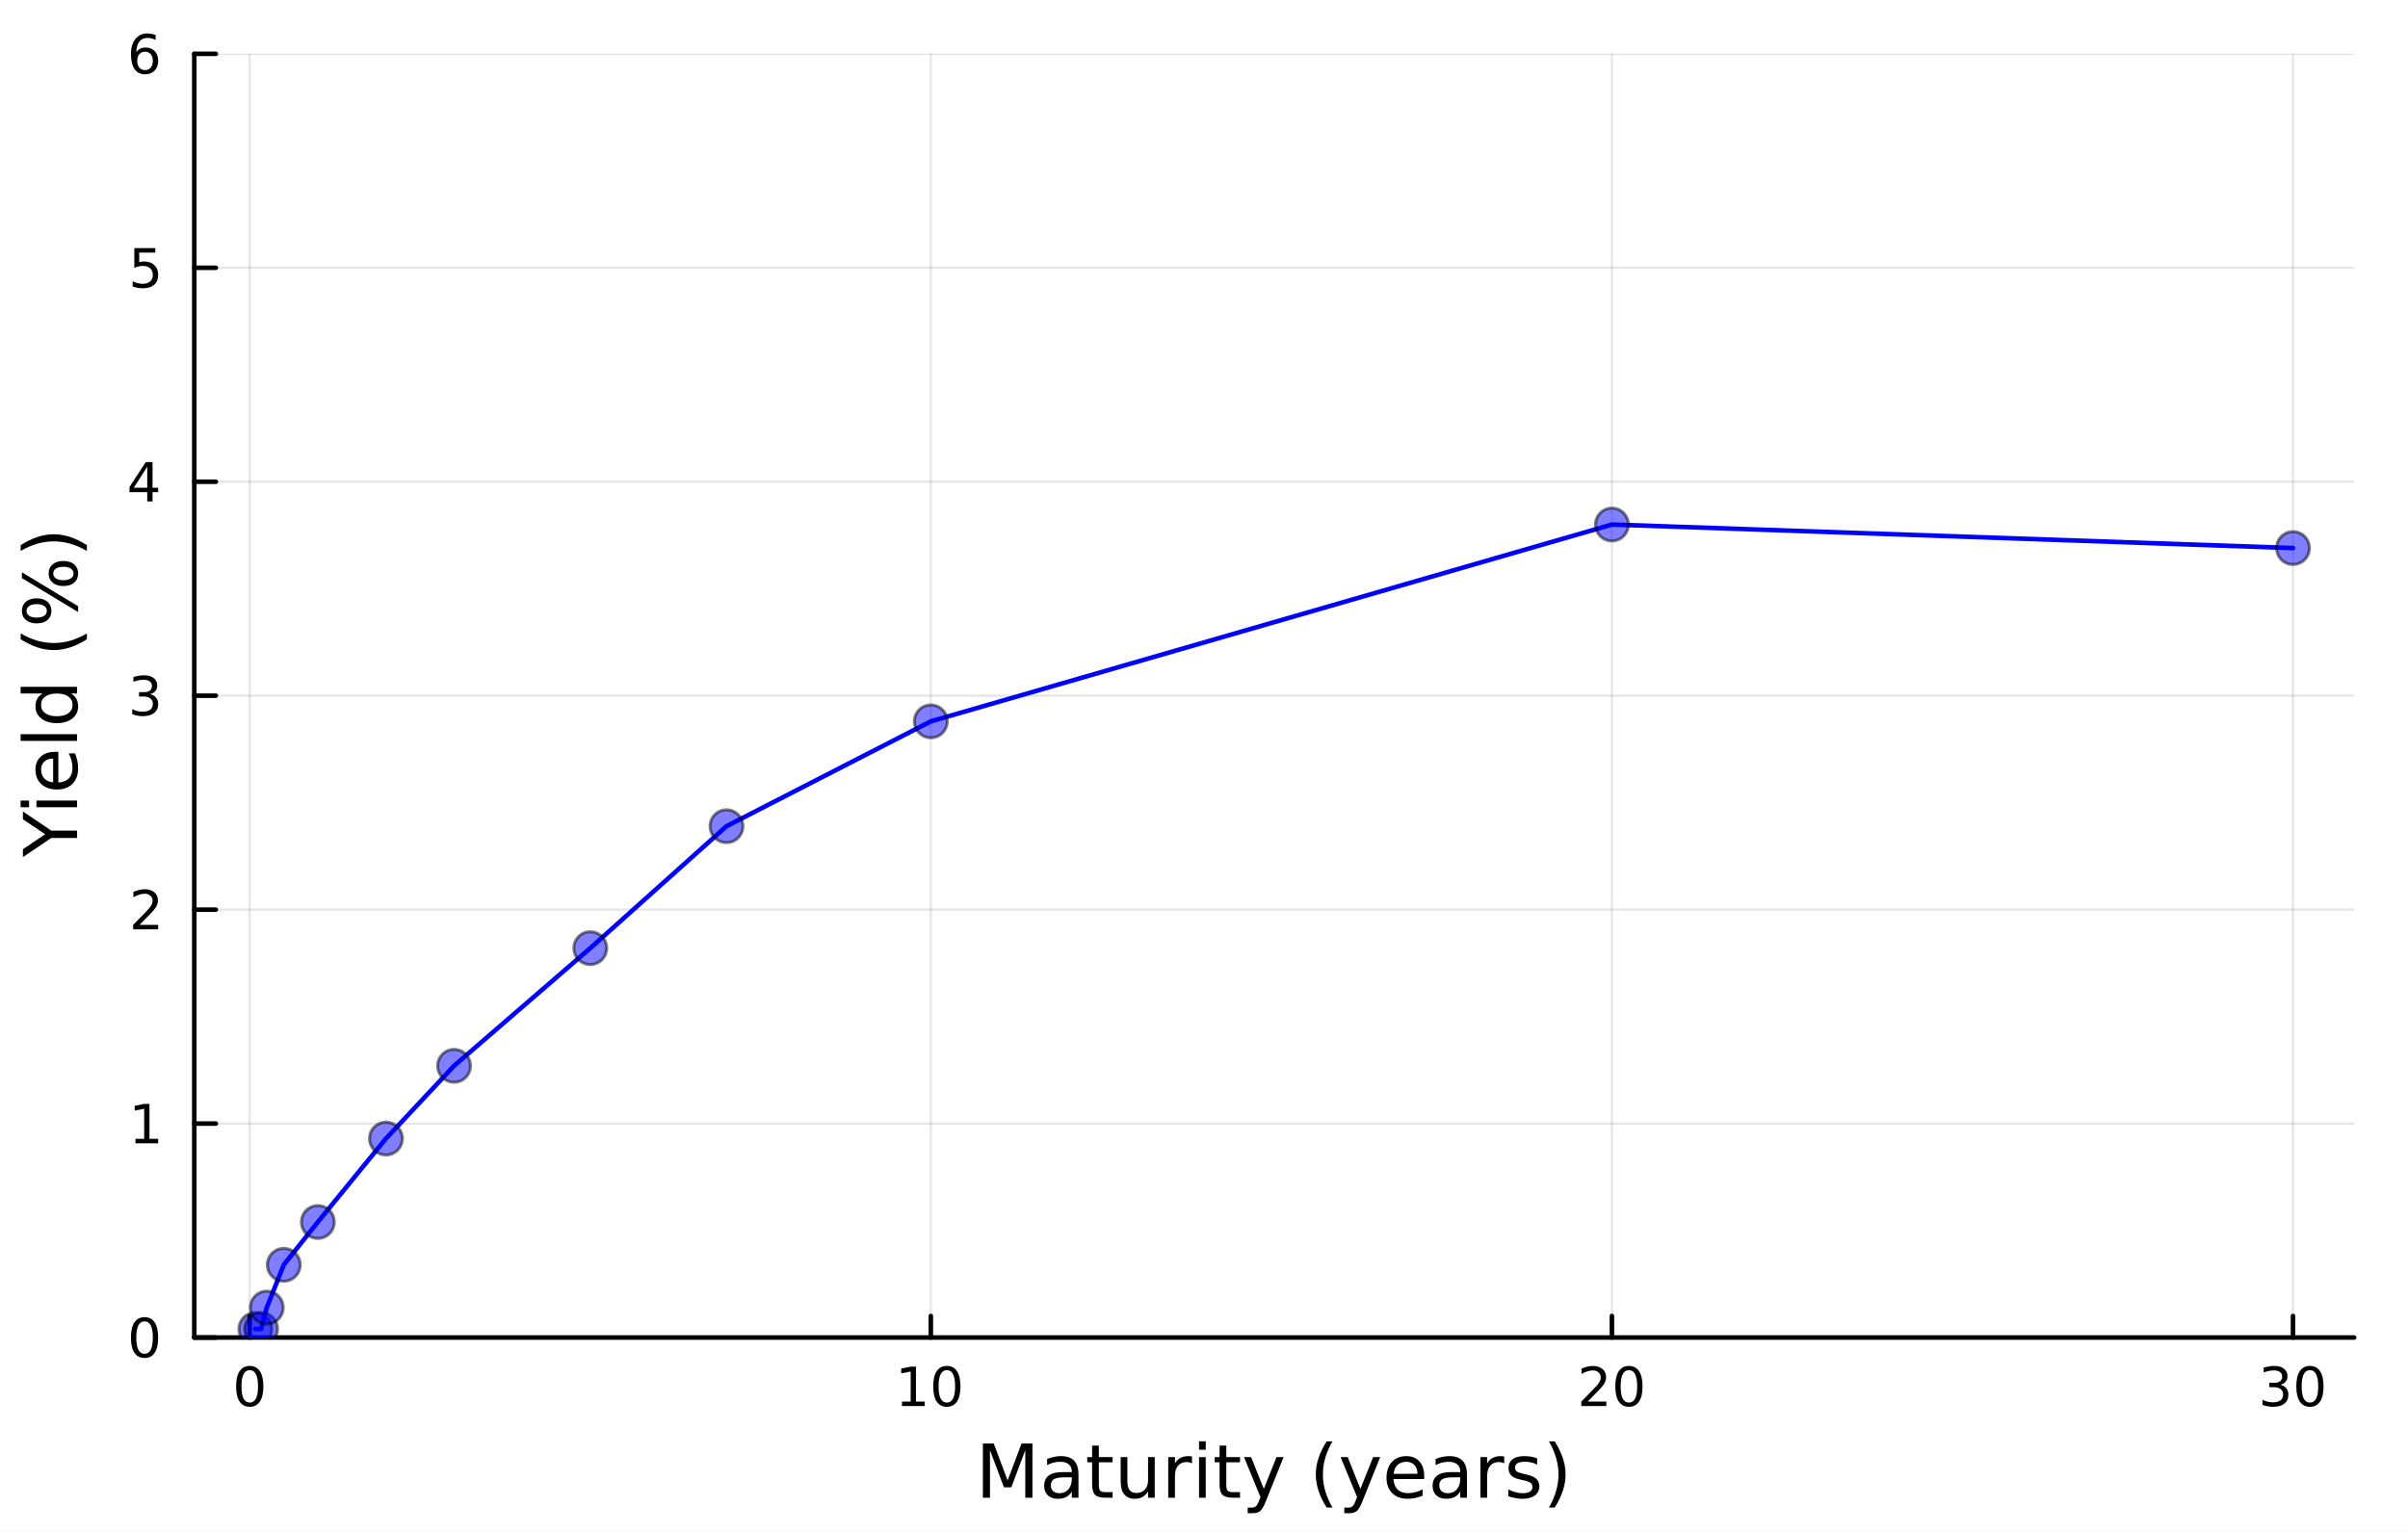 <?xml version="1.0" encoding="utf-8"?>
<svg xmlns="http://www.w3.org/2000/svg" xmlns:xlink="http://www.w3.org/1999/xlink" width="528" height="336" viewBox="0 0 2112 1344">
<rect x="0" y="0" width="2112" height="1344" fill="#808080" stroke="none"/>
<defs>
  <clipPath id="clip020">
    <rect x="0" y="0" width="2112" height="1344"/>
  </clipPath>
</defs>
<path clip-path="url(#clip020)" d="M0 1344 L2112 1344 L2112 0 L0 0  Z" fill="#ffffff" fill-rule="evenodd" fill-opacity="1"/>
<defs>
  <clipPath id="clip021">
    <rect x="422" y="0" width="1479" height="1344"/>
  </clipPath>
</defs>
<path clip-path="url(#clip020)" d="M170.405 1173.47 L2064.76 1173.47 L2064.76 47.244 L170.405 47.244  Z" fill="#ffffff" fill-rule="evenodd" fill-opacity="1"/>
<defs>
  <clipPath id="clip022">
    <rect x="170" y="47" width="1895" height="1127"/>
  </clipPath>
</defs>
<polyline clip-path="url(#clip022)" style="stroke:#000000; stroke-linecap:round; stroke-linejoin:round; stroke-width:2; stroke-opacity:0.1; fill:none" points="219.041,1173.47 219.041,47.244 "/>
<polyline clip-path="url(#clip022)" style="stroke:#000000; stroke-linecap:round; stroke-linejoin:round; stroke-width:2; stroke-opacity:0.1; fill:none" points="816.408,1173.47 816.408,47.244 "/>
<polyline clip-path="url(#clip022)" style="stroke:#000000; stroke-linecap:round; stroke-linejoin:round; stroke-width:2; stroke-opacity:0.1; fill:none" points="1413.78,1173.47 1413.78,47.244 "/>
<polyline clip-path="url(#clip022)" style="stroke:#000000; stroke-linecap:round; stroke-linejoin:round; stroke-width:2; stroke-opacity:0.1; fill:none" points="2011.14,1173.47 2011.14,47.244 "/>
<polyline clip-path="url(#clip020)" style="stroke:#000000; stroke-linecap:round; stroke-linejoin:round; stroke-width:4; stroke-opacity:1; fill:none" points="170.405,1173.47 2064.76,1173.47 "/>
<polyline clip-path="url(#clip020)" style="stroke:#000000; stroke-linecap:round; stroke-linejoin:round; stroke-width:4; stroke-opacity:1; fill:none" points="219.041,1173.47 219.041,1154.57 "/>
<polyline clip-path="url(#clip020)" style="stroke:#000000; stroke-linecap:round; stroke-linejoin:round; stroke-width:4; stroke-opacity:1; fill:none" points="816.408,1173.47 816.408,1154.57 "/>
<polyline clip-path="url(#clip020)" style="stroke:#000000; stroke-linecap:round; stroke-linejoin:round; stroke-width:4; stroke-opacity:1; fill:none" points="1413.78,1173.47 1413.78,1154.57 "/>
<polyline clip-path="url(#clip020)" style="stroke:#000000; stroke-linecap:round; stroke-linejoin:round; stroke-width:4; stroke-opacity:1; fill:none" points="2011.14,1173.47 2011.14,1154.57 "/>
<path clip-path="url(#clip020)" d="M219.041 1202.09 Q215.43 1202.09 213.601 1205.65 Q211.796 1209.19 211.796 1216.32 Q211.796 1223.43 213.601 1226.99 Q215.43 1230.53 219.041 1230.53 Q222.675 1230.53 224.481 1226.99 Q226.309 1223.43 226.309 1216.32 Q226.309 1209.19 224.481 1205.65 Q222.675 1202.09 219.041 1202.09 M219.041 1198.38 Q224.851 1198.38 227.907 1202.99 Q230.985 1207.57 230.985 1216.32 Q230.985 1225.05 227.907 1229.65 Q224.851 1234.24 219.041 1234.24 Q213.231 1234.24 210.152 1229.65 Q207.096 1225.05 207.096 1216.32 Q207.096 1207.57 210.152 1202.99 Q213.231 1198.38 219.041 1198.38 Z" fill="#000000" fill-rule="nonzero" fill-opacity="1" /><path clip-path="url(#clip020)" d="M791.096 1229.63 L798.734 1229.63 L798.734 1203.27 L790.424 1204.93 L790.424 1200.67 L798.688 1199.01 L803.364 1199.01 L803.364 1229.63 L811.003 1229.63 L811.003 1233.57 L791.096 1233.57 L791.096 1229.63 Z" fill="#000000" fill-rule="nonzero" fill-opacity="1" /><path clip-path="url(#clip020)" d="M830.447 1202.09 Q826.836 1202.09 825.007 1205.65 Q823.202 1209.19 823.202 1216.32 Q823.202 1223.43 825.007 1226.99 Q826.836 1230.53 830.447 1230.53 Q834.081 1230.53 835.887 1226.99 Q837.716 1223.43 837.716 1216.32 Q837.716 1209.19 835.887 1205.65 Q834.081 1202.09 830.447 1202.09 M830.447 1198.38 Q836.257 1198.38 839.313 1202.99 Q842.392 1207.57 842.392 1216.32 Q842.392 1225.05 839.313 1229.65 Q836.257 1234.24 830.447 1234.24 Q824.637 1234.24 821.558 1229.65 Q818.503 1225.05 818.503 1216.32 Q818.503 1207.57 821.558 1202.99 Q824.637 1198.38 830.447 1198.38 Z" fill="#000000" fill-rule="nonzero" fill-opacity="1" /><path clip-path="url(#clip020)" d="M1392.55 1229.63 L1408.87 1229.63 L1408.87 1233.57 L1386.92 1233.57 L1386.92 1229.63 Q1389.59 1226.88 1394.17 1222.25 Q1398.78 1217.59 1399.96 1216.25 Q1402.2 1213.73 1403.08 1211.99 Q1403.98 1210.23 1403.98 1208.54 Q1403.98 1205.79 1402.04 1204.05 Q1400.12 1202.32 1397.02 1202.32 Q1394.82 1202.32 1392.36 1203.08 Q1389.93 1203.84 1387.15 1205.4 L1387.15 1200.67 Q1389.98 1199.54 1392.43 1198.96 Q1394.89 1198.38 1396.92 1198.38 Q1402.29 1198.38 1405.49 1201.07 Q1408.68 1203.75 1408.68 1208.24 Q1408.68 1210.37 1407.87 1212.29 Q1407.09 1214.19 1404.98 1216.78 Q1404.4 1217.46 1401.3 1220.67 Q1398.2 1223.87 1392.55 1229.63 Z" fill="#000000" fill-rule="nonzero" fill-opacity="1" /><path clip-path="url(#clip020)" d="M1428.68 1202.09 Q1425.07 1202.09 1423.24 1205.65 Q1421.44 1209.19 1421.44 1216.32 Q1421.44 1223.43 1423.24 1226.99 Q1425.07 1230.53 1428.68 1230.53 Q1432.32 1230.53 1434.12 1226.99 Q1435.95 1223.43 1435.95 1216.32 Q1435.95 1209.19 1434.12 1205.65 Q1432.32 1202.09 1428.68 1202.09 M1428.68 1198.38 Q1434.49 1198.38 1437.55 1202.99 Q1440.63 1207.57 1440.63 1216.32 Q1440.63 1225.05 1437.55 1229.65 Q1434.49 1234.24 1428.68 1234.24 Q1422.87 1234.24 1419.79 1229.65 Q1416.74 1225.05 1416.74 1216.32 Q1416.74 1207.57 1419.79 1202.99 Q1422.87 1198.38 1428.68 1198.38 Z" fill="#000000" fill-rule="nonzero" fill-opacity="1" /><path clip-path="url(#clip020)" d="M1999.98 1214.93 Q2003.34 1215.65 2005.22 1217.92 Q2007.11 1220.19 2007.11 1223.52 Q2007.11 1228.64 2003.6 1231.44 Q2000.08 1234.24 1993.6 1234.24 Q1991.42 1234.24 1989.11 1233.8 Q1986.81 1233.38 1984.36 1232.53 L1984.36 1228.01 Q1986.3 1229.15 1988.62 1229.72 Q1990.93 1230.3 1993.46 1230.3 Q1997.86 1230.3 2000.15 1228.57 Q2002.46 1226.83 2002.46 1223.52 Q2002.46 1220.46 2000.31 1218.75 Q1998.18 1217.02 1994.36 1217.02 L1990.33 1217.02 L1990.33 1213.17 L1994.55 1213.17 Q1997.99 1213.17 1999.82 1211.81 Q2001.65 1210.42 2001.65 1207.83 Q2001.65 1205.16 1999.75 1203.75 Q1997.88 1202.32 1994.36 1202.32 Q1992.44 1202.32 1990.24 1202.73 Q1988.04 1203.15 1985.4 1204.03 L1985.4 1199.86 Q1988.06 1199.12 1990.38 1198.75 Q1992.72 1198.38 1994.78 1198.38 Q2000.1 1198.38 2003.2 1200.81 Q2006.3 1203.22 2006.3 1207.34 Q2006.3 1210.21 2004.66 1212.2 Q2003.02 1214.17 1999.98 1214.93 Z" fill="#000000" fill-rule="nonzero" fill-opacity="1" /><path clip-path="url(#clip020)" d="M2025.98 1202.09 Q2022.37 1202.09 2020.54 1205.65 Q2018.73 1209.19 2018.73 1216.32 Q2018.73 1223.43 2020.54 1226.99 Q2022.37 1230.53 2025.98 1230.53 Q2029.61 1230.53 2031.42 1226.99 Q2033.25 1223.43 2033.25 1216.32 Q2033.25 1209.19 2031.42 1205.65 Q2029.61 1202.09 2025.98 1202.09 M2025.98 1198.38 Q2031.79 1198.38 2034.85 1202.99 Q2037.92 1207.57 2037.92 1216.32 Q2037.92 1225.05 2034.85 1229.65 Q2031.79 1234.24 2025.98 1234.24 Q2020.17 1234.24 2017.09 1229.65 Q2014.04 1225.05 2014.04 1216.32 Q2014.04 1207.57 2017.09 1202.99 Q2020.17 1198.38 2025.98 1198.38 Z" fill="#000000" fill-rule="nonzero" fill-opacity="1" /><path clip-path="url(#clip020)" d="M862.045 1266.49 L871.626 1266.49 L883.752 1298.83 L895.943 1266.49 L905.523 1266.49 L905.523 1314.01 L899.253 1314.01 L899.253 1272.29 L886.999 1304.88 L880.538 1304.88 L868.284 1272.29 L868.284 1314.01 L862.045 1314.01 L862.045 1266.49 Z" fill="#000000" fill-rule="nonzero" fill-opacity="1" /><path clip-path="url(#clip020)" d="M934.232 1296.1 Q927.135 1296.1 924.397 1297.72 Q921.66 1299.34 921.66 1303.26 Q921.66 1306.38 923.697 1308.22 Q925.766 1310.04 929.299 1310.04 Q934.169 1310.04 937.097 1306.6 Q940.057 1303.13 940.057 1297.4 L940.057 1296.1 L934.232 1296.1 M945.913 1293.68 L945.913 1314.01 L940.057 1314.01 L940.057 1308.6 Q938.052 1311.85 935.06 1313.41 Q932.068 1314.94 927.739 1314.94 Q922.265 1314.94 919.018 1311.88 Q915.804 1308.79 915.804 1303.64 Q915.804 1297.62 919.814 1294.57 Q923.856 1291.51 931.845 1291.51 L940.057 1291.51 L940.057 1290.94 Q940.057 1286.9 937.383 1284.7 Q934.742 1282.47 929.935 1282.47 Q926.88 1282.47 923.984 1283.2 Q921.087 1283.94 918.414 1285.4 L918.414 1279.99 Q921.628 1278.75 924.652 1278.14 Q927.676 1277.51 930.54 1277.51 Q938.275 1277.51 942.094 1281.52 Q945.913 1285.53 945.913 1293.68 Z" fill="#000000" fill-rule="nonzero" fill-opacity="1" /><path clip-path="url(#clip020)" d="M963.769 1268.25 L963.769 1278.37 L975.832 1278.37 L975.832 1282.92 L963.769 1282.92 L963.769 1302.27 Q963.769 1306.63 964.947 1307.87 Q966.156 1309.11 969.817 1309.11 L975.832 1309.11 L975.832 1314.01 L969.817 1314.01 Q963.037 1314.01 960.459 1311.5 Q957.881 1308.95 957.881 1302.27 L957.881 1282.92 L953.584 1282.92 L953.584 1278.37 L957.881 1278.37 L957.881 1268.25 L963.769 1268.25 Z" fill="#000000" fill-rule="nonzero" fill-opacity="1" /><path clip-path="url(#clip020)" d="M982.93 1299.95 L982.93 1278.37 L988.786 1278.37 L988.786 1299.72 Q988.786 1304.78 990.76 1307.33 Q992.733 1309.85 996.68 1309.85 Q1001.42 1309.85 1004.16 1306.82 Q1006.93 1303.8 1006.93 1298.58 L1006.93 1278.37 L1012.79 1278.37 L1012.79 1314.01 L1006.93 1314.01 L1006.93 1308.54 Q1004.8 1311.79 1001.96 1313.38 Q999.162 1314.94 995.439 1314.94 Q989.296 1314.94 986.113 1311.12 Q982.93 1307.3 982.93 1299.95 M997.667 1277.51 L997.667 1277.51 Z" fill="#000000" fill-rule="nonzero" fill-opacity="1" /><path clip-path="url(#clip020)" d="M1045.5 1283.84 Q1044.52 1283.27 1043.34 1283.01 Q1042.19 1282.73 1040.79 1282.73 Q1035.83 1282.73 1033.16 1285.97 Q1030.51 1289.19 1030.51 1295.24 L1030.51 1314.01 L1024.63 1314.01 L1024.63 1278.37 L1030.51 1278.37 L1030.51 1283.9 Q1032.36 1280.66 1035.32 1279.1 Q1038.28 1277.51 1042.51 1277.51 Q1043.12 1277.51 1043.85 1277.6 Q1044.58 1277.67 1045.47 1277.83 L1045.5 1283.84 Z" fill="#000000" fill-rule="nonzero" fill-opacity="1" /><path clip-path="url(#clip020)" d="M1051.65 1278.37 L1057.5 1278.37 L1057.5 1314.01 L1051.65 1314.01 L1051.65 1278.37 M1051.65 1264.49 L1057.5 1264.49 L1057.5 1271.91 L1051.65 1271.91 L1051.65 1264.49 Z" fill="#000000" fill-rule="nonzero" fill-opacity="1" /><path clip-path="url(#clip020)" d="M1075.55 1268.25 L1075.55 1278.37 L1087.61 1278.37 L1087.61 1282.92 L1075.55 1282.92 L1075.55 1302.27 Q1075.55 1306.63 1076.73 1307.87 Q1077.94 1309.11 1081.6 1309.11 L1087.61 1309.11 L1087.61 1314.01 L1081.6 1314.01 Q1074.82 1314.01 1072.24 1311.5 Q1069.66 1308.95 1069.66 1302.27 L1069.66 1282.92 L1065.37 1282.92 L1065.37 1278.37 L1069.66 1278.37 L1069.66 1268.25 L1075.55 1268.25 Z" fill="#000000" fill-rule="nonzero" fill-opacity="1" /><path clip-path="url(#clip020)" d="M1110.15 1317.32 Q1107.67 1323.69 1105.31 1325.63 Q1102.96 1327.57 1099.01 1327.57 L1094.33 1327.57 L1094.33 1322.67 L1097.77 1322.67 Q1100.19 1322.67 1101.52 1321.53 Q1102.86 1320.38 1104.48 1316.12 L1105.53 1313.44 L1091.12 1278.37 L1097.32 1278.37 L1108.46 1306.25 L1119.6 1278.37 L1125.81 1278.37 L1110.15 1317.32 Z" fill="#000000" fill-rule="nonzero" fill-opacity="1" /><path clip-path="url(#clip020)" d="M1168.68 1264.55 Q1164.42 1271.87 1162.35 1279.04 Q1160.28 1286.2 1160.28 1293.55 Q1160.28 1300.9 1162.35 1308.13 Q1164.45 1315.32 1168.68 1322.61 L1163.59 1322.61 Q1158.81 1315.13 1156.43 1307.9 Q1154.07 1300.68 1154.07 1293.55 Q1154.07 1286.45 1156.43 1279.26 Q1158.78 1272.06 1163.59 1264.55 L1168.68 1264.55 Z" fill="#000000" fill-rule="nonzero" fill-opacity="1" /><path clip-path="url(#clip020)" d="M1194.88 1317.32 Q1192.39 1323.69 1190.04 1325.63 Q1187.68 1327.57 1183.74 1327.57 L1179.06 1327.57 L1179.06 1322.67 L1182.49 1322.67 Q1184.91 1322.67 1186.25 1321.53 Q1187.59 1320.38 1189.21 1316.12 L1190.26 1313.44 L1175.84 1278.37 L1182.05 1278.37 L1193.19 1306.25 L1204.33 1278.37 L1210.54 1278.37 L1194.88 1317.32 Z" fill="#000000" fill-rule="nonzero" fill-opacity="1" /><path clip-path="url(#clip020)" d="M1249.11 1294.73 L1249.11 1297.59 L1222.19 1297.59 Q1222.57 1303.64 1225.81 1306.82 Q1229.09 1309.97 1234.92 1309.97 Q1238.29 1309.97 1241.44 1309.14 Q1244.62 1308.32 1247.74 1306.66 L1247.74 1312.2 Q1244.59 1313.54 1241.28 1314.24 Q1237.97 1314.94 1234.57 1314.94 Q1226.04 1314.94 1221.04 1309.97 Q1216.07 1305.01 1216.07 1296.54 Q1216.07 1287.79 1220.78 1282.66 Q1225.53 1277.51 1233.55 1277.51 Q1240.74 1277.51 1244.91 1282.15 Q1249.11 1286.77 1249.11 1294.73 M1243.26 1293.01 Q1243.19 1288.2 1240.55 1285.34 Q1237.94 1282.47 1233.61 1282.47 Q1228.71 1282.47 1225.75 1285.24 Q1222.82 1288.01 1222.38 1293.04 L1243.26 1293.01 Z" fill="#000000" fill-rule="nonzero" fill-opacity="1" /><path clip-path="url(#clip020)" d="M1274.92 1296.1 Q1267.83 1296.1 1265.09 1297.72 Q1262.35 1299.34 1262.35 1303.26 Q1262.35 1306.38 1264.39 1308.22 Q1266.46 1310.04 1269.99 1310.04 Q1274.86 1310.04 1277.79 1306.6 Q1280.75 1303.13 1280.75 1297.4 L1280.75 1296.1 L1274.92 1296.1 M1286.61 1293.68 L1286.61 1314.01 L1280.75 1314.01 L1280.75 1308.6 Q1278.74 1311.85 1275.75 1313.41 Q1272.76 1314.94 1268.43 1314.94 Q1262.96 1314.94 1259.71 1311.88 Q1256.5 1308.79 1256.5 1303.64 Q1256.5 1297.62 1260.51 1294.57 Q1264.55 1291.51 1272.54 1291.51 L1280.75 1291.51 L1280.75 1290.94 Q1280.75 1286.9 1278.08 1284.7 Q1275.43 1282.47 1270.63 1282.47 Q1267.57 1282.47 1264.68 1283.2 Q1261.78 1283.94 1259.11 1285.4 L1259.11 1279.99 Q1262.32 1278.75 1265.34 1278.14 Q1268.37 1277.51 1271.23 1277.51 Q1278.97 1277.51 1282.79 1281.52 Q1286.61 1285.53 1286.61 1293.68 Z" fill="#000000" fill-rule="nonzero" fill-opacity="1" /><path clip-path="url(#clip020)" d="M1319.33 1283.84 Q1318.34 1283.27 1317.16 1283.01 Q1316.02 1282.73 1314.62 1282.73 Q1309.65 1282.73 1306.98 1285.97 Q1304.33 1289.19 1304.33 1295.24 L1304.33 1314.01 L1298.45 1314.01 L1298.45 1278.37 L1304.33 1278.37 L1304.33 1283.9 Q1306.18 1280.66 1309.14 1279.1 Q1312.1 1277.51 1316.33 1277.51 Q1316.94 1277.51 1317.67 1277.6 Q1318.4 1277.67 1319.29 1277.83 L1319.33 1283.84 Z" fill="#000000" fill-rule="nonzero" fill-opacity="1" /><path clip-path="url(#clip020)" d="M1348.19 1279.42 L1348.19 1284.96 Q1345.71 1283.68 1343.04 1283.05 Q1340.36 1282.41 1337.5 1282.41 Q1333.14 1282.41 1330.94 1283.75 Q1328.78 1285.08 1328.78 1287.76 Q1328.78 1289.79 1330.34 1290.97 Q1331.9 1292.12 1336.61 1293.17 L1338.61 1293.61 Q1344.85 1294.95 1347.46 1297.4 Q1350.1 1299.82 1350.1 1304.18 Q1350.1 1309.14 1346.16 1312.04 Q1342.24 1314.94 1335.37 1314.94 Q1332.5 1314.94 1329.38 1314.36 Q1326.3 1313.82 1322.86 1312.71 L1322.86 1306.66 Q1326.11 1308.35 1329.26 1309.21 Q1332.41 1310.04 1335.49 1310.04 Q1339.63 1310.04 1341.86 1308.64 Q1344.09 1307.2 1344.09 1304.63 Q1344.09 1302.24 1342.47 1300.97 Q1340.87 1299.69 1335.43 1298.51 L1333.39 1298.04 Q1327.95 1296.89 1325.53 1294.54 Q1323.11 1292.15 1323.11 1288.01 Q1323.11 1282.98 1326.68 1280.24 Q1330.24 1277.51 1336.8 1277.51 Q1340.05 1277.51 1342.91 1277.98 Q1345.78 1278.46 1348.19 1279.42 Z" fill="#000000" fill-rule="nonzero" fill-opacity="1" /><path clip-path="url(#clip020)" d="M1358.51 1264.55 L1363.6 1264.55 Q1368.37 1272.06 1370.73 1279.26 Q1373.12 1286.45 1373.12 1293.55 Q1373.12 1300.68 1370.73 1307.9 Q1368.37 1315.13 1363.6 1322.61 L1358.51 1322.61 Q1362.74 1315.32 1364.81 1308.13 Q1366.91 1300.9 1366.91 1293.55 Q1366.91 1286.2 1364.81 1279.04 Q1362.74 1271.87 1358.51 1264.55 Z" fill="#000000" fill-rule="nonzero" fill-opacity="1" /><polyline clip-path="url(#clip022)" style="stroke:#000000; stroke-linecap:round; stroke-linejoin:round; stroke-width:2; stroke-opacity:0.1; fill:none" points="170.405,1173.47 2064.76,1173.47 "/>
<polyline clip-path="url(#clip022)" style="stroke:#000000; stroke-linecap:round; stroke-linejoin:round; stroke-width:2; stroke-opacity:0.1; fill:none" points="170.405,985.766 2064.76,985.766 "/>
<polyline clip-path="url(#clip022)" style="stroke:#000000; stroke-linecap:round; stroke-linejoin:round; stroke-width:2; stroke-opacity:0.1; fill:none" points="170.405,798.062 2064.76,798.062 "/>
<polyline clip-path="url(#clip022)" style="stroke:#000000; stroke-linecap:round; stroke-linejoin:round; stroke-width:2; stroke-opacity:0.1; fill:none" points="170.405,610.357 2064.76,610.357 "/>
<polyline clip-path="url(#clip022)" style="stroke:#000000; stroke-linecap:round; stroke-linejoin:round; stroke-width:2; stroke-opacity:0.1; fill:none" points="170.405,422.653 2064.76,422.653 "/>
<polyline clip-path="url(#clip022)" style="stroke:#000000; stroke-linecap:round; stroke-linejoin:round; stroke-width:2; stroke-opacity:0.1; fill:none" points="170.405,234.949 2064.76,234.949 "/>
<polyline clip-path="url(#clip022)" style="stroke:#000000; stroke-linecap:round; stroke-linejoin:round; stroke-width:2; stroke-opacity:0.1; fill:none" points="170.405,47.244 2064.76,47.244 "/>
<polyline clip-path="url(#clip020)" style="stroke:#000000; stroke-linecap:round; stroke-linejoin:round; stroke-width:4; stroke-opacity:1; fill:none" points="170.405,1173.47 170.405,47.244 "/>
<polyline clip-path="url(#clip020)" style="stroke:#000000; stroke-linecap:round; stroke-linejoin:round; stroke-width:4; stroke-opacity:1; fill:none" points="170.405,1173.47 189.303,1173.47 "/>
<polyline clip-path="url(#clip020)" style="stroke:#000000; stroke-linecap:round; stroke-linejoin:round; stroke-width:4; stroke-opacity:1; fill:none" points="170.405,985.766 189.303,985.766 "/>
<polyline clip-path="url(#clip020)" style="stroke:#000000; stroke-linecap:round; stroke-linejoin:round; stroke-width:4; stroke-opacity:1; fill:none" points="170.405,798.062 189.303,798.062 "/>
<polyline clip-path="url(#clip020)" style="stroke:#000000; stroke-linecap:round; stroke-linejoin:round; stroke-width:4; stroke-opacity:1; fill:none" points="170.405,610.357 189.303,610.357 "/>
<polyline clip-path="url(#clip020)" style="stroke:#000000; stroke-linecap:round; stroke-linejoin:round; stroke-width:4; stroke-opacity:1; fill:none" points="170.405,422.653 189.303,422.653 "/>
<polyline clip-path="url(#clip020)" style="stroke:#000000; stroke-linecap:round; stroke-linejoin:round; stroke-width:4; stroke-opacity:1; fill:none" points="170.405,234.949 189.303,234.949 "/>
<polyline clip-path="url(#clip020)" style="stroke:#000000; stroke-linecap:round; stroke-linejoin:round; stroke-width:4; stroke-opacity:1; fill:none" points="170.405,47.244 189.303,47.244 "/>
<path clip-path="url(#clip020)" d="M126.781 1159.27 Q123.17 1159.27 121.341 1162.83 Q119.535 1166.38 119.535 1173.51 Q119.535 1180.61 121.341 1184.18 Q123.17 1187.72 126.781 1187.72 Q130.415 1187.72 132.221 1184.18 Q134.049 1180.61 134.049 1173.51 Q134.049 1166.38 132.221 1162.83 Q130.415 1159.27 126.781 1159.27 M126.781 1155.57 Q132.591 1155.57 135.647 1160.17 Q138.725 1164.76 138.725 1173.51 Q138.725 1182.23 135.647 1186.84 Q132.591 1191.42 126.781 1191.42 Q120.971 1191.42 117.892 1186.84 Q114.836 1182.23 114.836 1173.51 Q114.836 1164.76 117.892 1160.17 Q120.971 1155.57 126.781 1155.57 Z" fill="#000000" fill-rule="nonzero" fill-opacity="1" /><path clip-path="url(#clip020)" d="M118.818 999.111 L126.457 999.111 L126.457 972.746 L118.147 974.412 L118.147 970.153 L126.41 968.486 L131.086 968.486 L131.086 999.111 L138.725 999.111 L138.725 1003.05 L118.818 1003.05 L118.818 999.111 Z" fill="#000000" fill-rule="nonzero" fill-opacity="1" /><path clip-path="url(#clip020)" d="M122.406 811.407 L138.725 811.407 L138.725 815.342 L116.781 815.342 L116.781 811.407 Q119.443 808.652 124.026 804.022 Q128.633 799.37 129.813 798.027 Q132.059 795.504 132.938 793.768 Q133.841 792.009 133.841 790.319 Q133.841 787.564 131.897 785.828 Q129.975 784.092 126.873 784.092 Q124.674 784.092 122.221 784.856 Q119.79 785.62 117.012 787.171 L117.012 782.449 Q119.836 781.314 122.29 780.736 Q124.744 780.157 126.781 780.157 Q132.151 780.157 135.346 782.842 Q138.54 785.527 138.54 790.018 Q138.54 792.148 137.73 794.069 Q136.943 795.967 134.836 798.56 Q134.258 799.231 131.156 802.448 Q128.054 805.643 122.406 811.407 Z" fill="#000000" fill-rule="nonzero" fill-opacity="1" /><path clip-path="url(#clip020)" d="M131.596 609.003 Q134.952 609.721 136.827 611.989 Q138.725 614.258 138.725 617.591 Q138.725 622.707 135.207 625.508 Q131.688 628.309 125.207 628.309 Q123.031 628.309 120.716 627.869 Q118.424 627.452 115.971 626.596 L115.971 622.082 Q117.915 623.216 120.23 623.795 Q122.545 624.374 125.068 624.374 Q129.466 624.374 131.758 622.637 Q134.072 620.901 134.072 617.591 Q134.072 614.536 131.92 612.823 Q129.79 611.087 125.971 611.087 L121.943 611.087 L121.943 607.244 L126.156 607.244 Q129.605 607.244 131.434 605.878 Q133.262 604.489 133.262 601.897 Q133.262 599.235 131.364 597.823 Q129.489 596.388 125.971 596.388 Q124.049 596.388 121.85 596.804 Q119.651 597.221 117.012 598.101 L117.012 593.934 Q119.674 593.193 121.989 592.823 Q124.327 592.452 126.387 592.452 Q131.711 592.452 134.813 594.883 Q137.915 597.29 137.915 601.411 Q137.915 604.281 136.272 606.272 Q134.628 608.239 131.596 609.003 Z" fill="#000000" fill-rule="nonzero" fill-opacity="1" /><path clip-path="url(#clip020)" d="M129.142 409.447 L117.336 427.896 L129.142 427.896 L129.142 409.447 M127.915 405.373 L133.795 405.373 L133.795 427.896 L138.725 427.896 L138.725 431.785 L133.795 431.785 L133.795 439.933 L129.142 439.933 L129.142 431.785 L113.54 431.785 L113.54 427.271 L127.915 405.373 Z" fill="#000000" fill-rule="nonzero" fill-opacity="1" /><path clip-path="url(#clip020)" d="M117.823 217.669 L136.179 217.669 L136.179 221.604 L122.105 221.604 L122.105 230.076 Q123.123 229.729 124.142 229.567 Q125.16 229.381 126.179 229.381 Q131.966 229.381 135.346 232.553 Q138.725 235.724 138.725 241.141 Q138.725 246.719 135.253 249.821 Q131.781 252.9 125.461 252.9 Q123.285 252.9 121.017 252.529 Q118.772 252.159 116.364 251.418 L116.364 246.719 Q118.448 247.854 120.67 248.409 Q122.892 248.965 125.369 248.965 Q129.373 248.965 131.711 246.858 Q134.049 244.752 134.049 241.141 Q134.049 237.53 131.711 235.423 Q129.373 233.317 125.369 233.317 Q123.494 233.317 121.619 233.733 Q119.767 234.15 117.823 235.03 L117.823 217.669 Z" fill="#000000" fill-rule="nonzero" fill-opacity="1" /><path clip-path="url(#clip020)" d="M127.197 45.381 Q124.049 45.381 122.198 47.533 Q120.369 49.686 120.369 53.436 Q120.369 57.163 122.198 59.339 Q124.049 61.492 127.197 61.492 Q130.346 61.492 132.174 59.339 Q134.026 57.163 134.026 53.436 Q134.026 49.686 132.174 47.533 Q130.346 45.381 127.197 45.381 M136.48 30.728 L136.48 34.987 Q134.721 34.154 132.915 33.714 Q131.133 33.274 129.373 33.274 Q124.744 33.274 122.29 36.399 Q119.86 39.524 119.512 45.844 Q120.878 43.83 122.938 42.765 Q124.998 41.677 127.475 41.677 Q132.684 41.677 135.693 44.848 Q138.725 47.996 138.725 53.436 Q138.725 58.76 135.577 61.978 Q132.429 65.195 127.197 65.195 Q121.202 65.195 118.031 60.612 Q114.86 56.006 114.86 47.279 Q114.86 39.084 118.748 34.223 Q122.637 29.339 129.188 29.339 Q130.947 29.339 132.73 29.686 Q134.535 30.034 136.48 30.728 Z" fill="#000000" fill-rule="nonzero" fill-opacity="1" /><path clip-path="url(#clip020)" d="M20.084 751.978 L20.084 745.072 L39.627 731.895 L20.084 718.813 L20.084 711.906 L44.974 728.712 L67.604 728.712 L67.604 735.173 L44.974 735.173 L20.084 751.978 Z" fill="#000000" fill-rule="nonzero" fill-opacity="1" /><path clip-path="url(#clip020)" d="M31.956 708.214 L31.956 702.358 L67.604 702.358 L67.604 708.214 L31.956 708.214 M18.079 708.214 L18.079 702.358 L25.495 702.358 L25.495 708.214 L18.079 708.214 Z" fill="#000000" fill-rule="nonzero" fill-opacity="1" /><path clip-path="url(#clip020)" d="M48.316 659.612 L51.181 659.612 L51.181 686.539 Q57.228 686.157 60.411 682.911 Q63.562 679.632 63.562 673.808 Q63.562 670.434 62.734 667.283 Q61.907 664.1 60.252 660.981 L65.79 660.981 Q67.127 664.132 67.827 667.442 Q68.527 670.752 68.527 674.158 Q68.527 682.688 63.562 687.685 Q58.597 692.65 50.13 692.65 Q41.377 692.65 36.253 687.939 Q31.097 683.197 31.097 675.176 Q31.097 667.983 35.744 663.813 Q40.359 659.612 48.316 659.612 M46.597 665.469 Q41.791 665.532 38.927 668.174 Q36.062 670.784 36.062 675.113 Q36.062 680.014 38.831 682.974 Q41.6 685.902 46.629 686.348 L46.597 665.469 Z" fill="#000000" fill-rule="nonzero" fill-opacity="1" /><path clip-path="url(#clip020)" d="M18.079 650 L18.079 644.143 L67.604 644.143 L67.604 650 L18.079 650 Z" fill="#000000" fill-rule="nonzero" fill-opacity="1" /><path clip-path="url(#clip020)" d="M37.367 608.432 L18.079 608.432 L18.079 602.575 L67.604 602.575 L67.604 608.432 L62.257 608.432 Q65.44 610.278 66.999 613.111 Q68.527 615.912 68.527 619.858 Q68.527 626.319 63.371 630.393 Q58.215 634.436 49.812 634.436 Q41.409 634.436 36.253 630.393 Q31.097 626.319 31.097 619.858 Q31.097 615.912 32.656 613.111 Q34.184 610.278 37.367 608.432 M49.812 628.388 Q56.273 628.388 59.965 625.747 Q63.626 623.073 63.626 618.426 Q63.626 613.779 59.965 611.105 Q56.273 608.432 49.812 608.432 Q43.351 608.432 39.691 611.105 Q35.998 613.779 35.998 618.426 Q35.998 623.073 39.691 625.747 Q43.351 628.388 49.812 628.388 Z" fill="#000000" fill-rule="nonzero" fill-opacity="1" /><path clip-path="url(#clip020)" d="M18.143 555.724 Q25.463 559.989 32.625 562.058 Q39.786 564.126 47.138 564.126 Q54.491 564.126 61.716 562.058 Q68.909 559.957 76.198 555.724 L76.198 560.816 Q68.718 565.591 61.493 567.978 Q54.268 570.333 47.138 570.333 Q40.041 570.333 32.847 567.978 Q25.654 565.622 18.143 560.816 L18.143 555.724 Z" fill="#000000" fill-rule="nonzero" fill-opacity="1" /><path clip-path="url(#clip020)" d="M46.693 503.111 Q46.693 505.88 49.048 507.472 Q51.403 509.031 55.605 509.031 Q59.742 509.031 62.13 507.472 Q64.485 505.88 64.485 503.111 Q64.485 500.406 62.13 498.846 Q59.742 497.255 55.605 497.255 Q51.435 497.255 49.08 498.846 Q46.693 500.406 46.693 503.111 M42.651 503.111 Q42.651 498.082 46.152 495.122 Q49.653 492.162 55.605 492.162 Q61.557 492.162 65.058 495.154 Q68.527 498.114 68.527 503.111 Q68.527 508.204 65.058 511.164 Q61.557 514.124 55.605 514.124 Q49.621 514.124 46.152 511.164 Q42.651 508.172 42.651 503.111 M23.267 535.958 Q23.267 538.695 25.654 540.287 Q28.009 541.847 32.147 541.847 Q36.349 541.847 38.704 540.287 Q41.059 538.727 41.059 535.958 Q41.059 533.189 38.704 531.63 Q36.349 530.038 32.147 530.038 Q28.041 530.038 25.654 531.63 Q23.267 533.221 23.267 535.958 M19.225 507.217 L19.225 502.124 L68.527 531.852 L68.527 536.945 L19.225 507.217 M19.225 535.958 Q19.225 530.929 22.726 527.937 Q26.195 524.946 32.147 524.946 Q38.163 524.946 41.632 527.937 Q45.101 530.897 45.101 535.958 Q45.101 541.019 41.632 543.979 Q38.131 546.907 32.147 546.907 Q26.227 546.907 22.726 543.947 Q19.225 540.987 19.225 535.958 Z" fill="#000000" fill-rule="nonzero" fill-opacity="1" /><path clip-path="url(#clip020)" d="M18.143 483.346 L18.143 478.253 Q25.654 473.479 32.847 471.124 Q40.041 468.736 47.138 468.736 Q54.268 468.736 61.493 471.124 Q68.718 473.479 76.198 478.253 L76.198 483.346 Q68.909 479.112 61.716 477.044 Q54.491 474.943 47.138 474.943 Q39.786 474.943 32.625 477.044 Q25.463 479.112 18.143 483.346 Z" fill="#000000" fill-rule="nonzero" fill-opacity="1" /><polyline clip-path="url(#clip022)" style="stroke:#0000ff; stroke-linecap:round; stroke-linejoin:round; stroke-width:4; stroke-opacity:1; fill:none" points="224.019,1165.96 228.997,1165.96 233.975,1147.19 248.909,1109.65 278.778,1072.11 338.514,998.906 398.251,935.086 517.724,831.849 637.198,724.857 816.408,632.882 1413.78,460.194 2011.14,480.841 "/>
<circle clip-path="url(#clip022)" cx="224.019" cy="1165.96" r="14.4" fill="#0000ff" fill-rule="evenodd" fill-opacity="0.5" stroke="#000000" stroke-opacity="0.5" stroke-width="2.688"/>
<circle clip-path="url(#clip022)" cx="228.997" cy="1165.96" r="14.4" fill="#0000ff" fill-rule="evenodd" fill-opacity="0.5" stroke="#000000" stroke-opacity="0.5" stroke-width="2.688"/>
<circle clip-path="url(#clip022)" cx="233.975" cy="1147.19" r="14.4" fill="#0000ff" fill-rule="evenodd" fill-opacity="0.5" stroke="#000000" stroke-opacity="0.5" stroke-width="2.688"/>
<circle clip-path="url(#clip022)" cx="248.909" cy="1109.65" r="14.4" fill="#0000ff" fill-rule="evenodd" fill-opacity="0.5" stroke="#000000" stroke-opacity="0.5" stroke-width="2.688"/>
<circle clip-path="url(#clip022)" cx="278.778" cy="1072.11" r="14.4" fill="#0000ff" fill-rule="evenodd" fill-opacity="0.5" stroke="#000000" stroke-opacity="0.5" stroke-width="2.688"/>
<circle clip-path="url(#clip022)" cx="338.514" cy="998.906" r="14.4" fill="#0000ff" fill-rule="evenodd" fill-opacity="0.5" stroke="#000000" stroke-opacity="0.5" stroke-width="2.688"/>
<circle clip-path="url(#clip022)" cx="398.251" cy="935.086" r="14.4" fill="#0000ff" fill-rule="evenodd" fill-opacity="0.5" stroke="#000000" stroke-opacity="0.5" stroke-width="2.688"/>
<circle clip-path="url(#clip022)" cx="517.724" cy="831.849" r="14.4" fill="#0000ff" fill-rule="evenodd" fill-opacity="0.5" stroke="#000000" stroke-opacity="0.5" stroke-width="2.688"/>
<circle clip-path="url(#clip022)" cx="637.198" cy="724.857" r="14.4" fill="#0000ff" fill-rule="evenodd" fill-opacity="0.5" stroke="#000000" stroke-opacity="0.5" stroke-width="2.688"/>
<circle clip-path="url(#clip022)" cx="816.408" cy="632.882" r="14.4" fill="#0000ff" fill-rule="evenodd" fill-opacity="0.5" stroke="#000000" stroke-opacity="0.5" stroke-width="2.688"/>
<circle clip-path="url(#clip022)" cx="1413.78" cy="460.194" r="14.4" fill="#0000ff" fill-rule="evenodd" fill-opacity="0.5" stroke="#000000" stroke-opacity="0.5" stroke-width="2.688"/>
<circle clip-path="url(#clip022)" cx="2011.14" cy="480.841" r="14.4" fill="#0000ff" fill-rule="evenodd" fill-opacity="0.5" stroke="#000000" stroke-opacity="0.5" stroke-width="2.688"/>
</svg>
